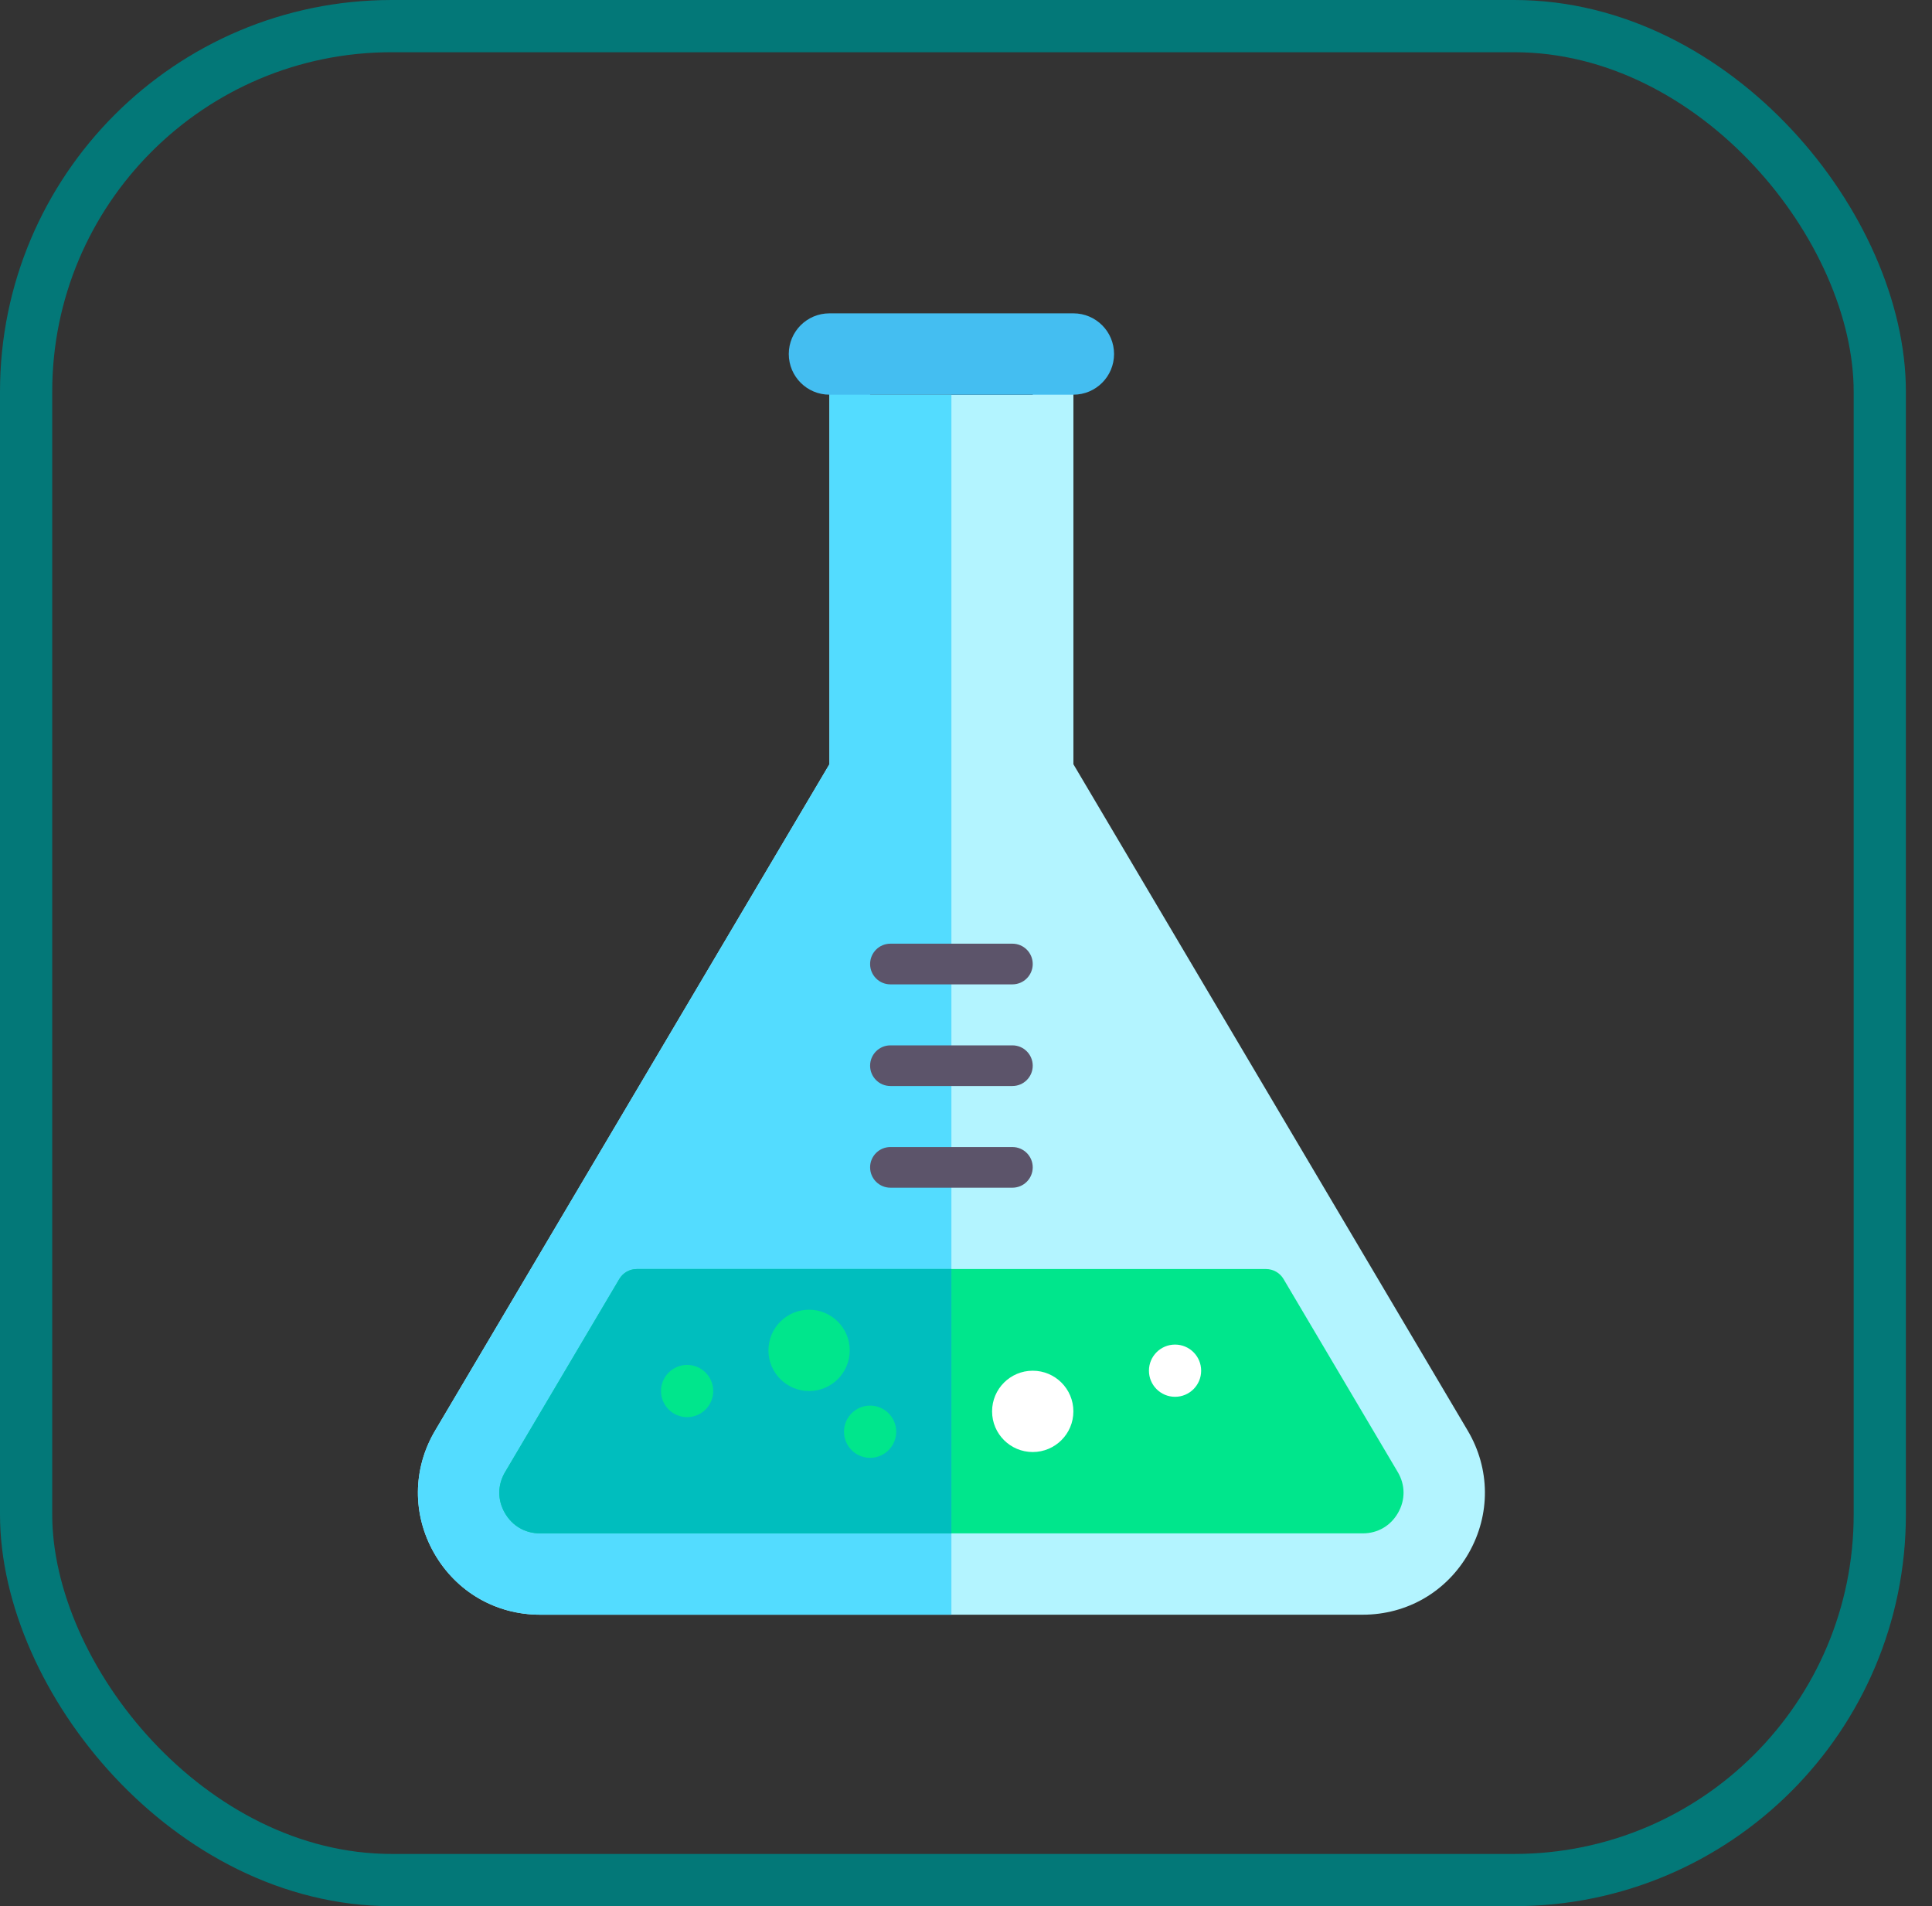 <?xml version="1.0" encoding="UTF-8"?>
<svg width="74px" height="73px" viewBox="0 0 74 73" version="1.1" xmlns="http://www.w3.org/2000/svg" xmlns:xlink="http://www.w3.org/1999/xlink">
    <rect x="0" y="0" width="74" height="73" fill="#333333" stroke="none"/>
    <!-- Generator: Sketch 51.3 (57544) - http://www.bohemiancoding.com/sketch -->
    <title>testing/testing-methodologies</title>
    <desc>Created with Sketch.</desc>
    <defs>
        <rect id="path-1" x="0" y="0" width="69" height="69" rx="14"></rect>
    </defs>
    <g id="testing/testing-methodologies" stroke="none" stroke-width="1" fill="none" fill-rule="evenodd">
        <g id="container" transform="translate(2, 2)">
            <mask id="mask-2" fill="white">
                <use xlink:href="#path-1"></use>
            </mask>
            <rect stroke="#037878" stroke-width="2" x="-1" y="-1" width="71" height="71" rx="14"></rect>
        </g>
        <g id="flask-(1)" transform="translate(16, 12)" fill-rule="nonzero">
            <path d="M40.216,42.786 L25.114,17.268 L25.114,3.115 C25.114,2.685 24.765,2.336 24.335,2.336 C23.905,2.336 23.556,2.685 23.556,3.115 L17.327,3.115 C17.327,2.685 16.978,2.336 16.548,2.336 C16.117,2.336 15.769,2.685 15.769,3.115 L15.769,17.268 L0.667,42.786 C-0.199,44.249 -0.213,46.004 0.629,47.48 C1.471,48.957 2.988,49.838 4.688,49.838 L36.195,49.838 C37.895,49.838 39.412,48.957 40.254,47.48 C41.096,46.004 41.082,44.249 40.216,42.786 Z" id="Shape" fill="#B3F4FF"></path>
            <path d="M20.441,3.115 L17.327,3.115 C17.327,2.685 16.978,2.336 16.548,2.336 C16.117,2.336 15.769,2.685 15.769,3.115 L15.769,17.268 L0.667,42.786 C-0.199,44.249 -0.213,46.004 0.629,47.48 C1.471,48.957 2.988,49.838 4.688,49.838 L20.441,49.838 L20.441,3.115 Z" id="Shape" fill="#53DCFF"></path>
            <path d="M37.536,44.373 L33.162,36.982 C33.022,36.745 32.767,36.6 32.492,36.6 L8.391,36.6 C8.116,36.6 7.861,36.745 7.721,36.982 L3.348,44.373 C3.055,44.867 3.049,45.437 3.335,45.938 C3.621,46.437 4.113,46.723 4.687,46.723 L36.195,46.723 C36.769,46.723 37.262,46.437 37.549,45.936 C37.833,45.437 37.829,44.867 37.536,44.373 Z" id="Shape" fill="#00E68C"></path>
            <path d="M20.441,36.6 L8.391,36.6 C8.116,36.6 7.861,36.745 7.721,36.982 L3.348,44.373 C3.055,44.867 3.049,45.437 3.335,45.938 C3.621,46.437 4.113,46.723 4.687,46.723 L20.441,46.723 L20.441,36.6 Z" id="Shape" fill="#00BEBE"></path>
            <path d="M22.778,25.698 L18.105,25.698 C17.675,25.698 17.327,25.349 17.327,24.919 C17.327,24.489 17.675,24.14 18.105,24.14 L22.778,24.14 C23.208,24.14 23.556,24.489 23.556,24.919 C23.556,25.349 23.208,25.698 22.778,25.698 Z" id="Shape" fill="#5C546A"></path>
            <path d="M22.778,29.591 L18.105,29.591 C17.675,29.591 17.327,29.243 17.327,28.813 C17.327,28.383 17.675,28.034 18.105,28.034 L22.778,28.034 C23.208,28.034 23.556,28.383 23.556,28.813 C23.556,29.243 23.208,29.591 22.778,29.591 Z" id="Shape" fill="#5C546A"></path>
            <path d="M22.778,33.485 L18.105,33.485 C17.675,33.485 17.327,33.136 17.327,32.706 C17.327,32.276 17.675,31.928 18.105,31.928 L22.778,31.928 C23.208,31.928 23.556,32.276 23.556,32.706 C23.556,33.136 23.208,33.485 22.778,33.485 Z" id="Shape" fill="#5C546A"></path>
            <circle id="Oval" fill="#FFFFFF" cx="23.556" cy="42.051" r="1.557"></circle>
            <circle id="Oval" fill="#00E68C" cx="14.99" cy="39.715" r="1.557"></circle>
            <circle id="Oval" fill="#FFFFFF" cx="29.007" cy="40.493" r="1"></circle>
            <circle id="Oval" fill="#00E68C" cx="17.327" cy="42.83" r="1"></circle>
            <circle id="Oval" fill="#00E68C" cx="10.318" cy="41.272" r="1"></circle>
            <path d="M25.114,0 L15.769,0 C14.909,0 14.212,0.697 14.212,1.557 C14.212,2.418 14.909,3.115 15.769,3.115 L25.114,3.115 C25.974,3.115 26.671,2.418 26.671,1.557 C26.671,0.697 25.974,0 25.114,0 Z" id="Shape" fill="#44BEF1"></path>
        </g>
    </g>
</svg>